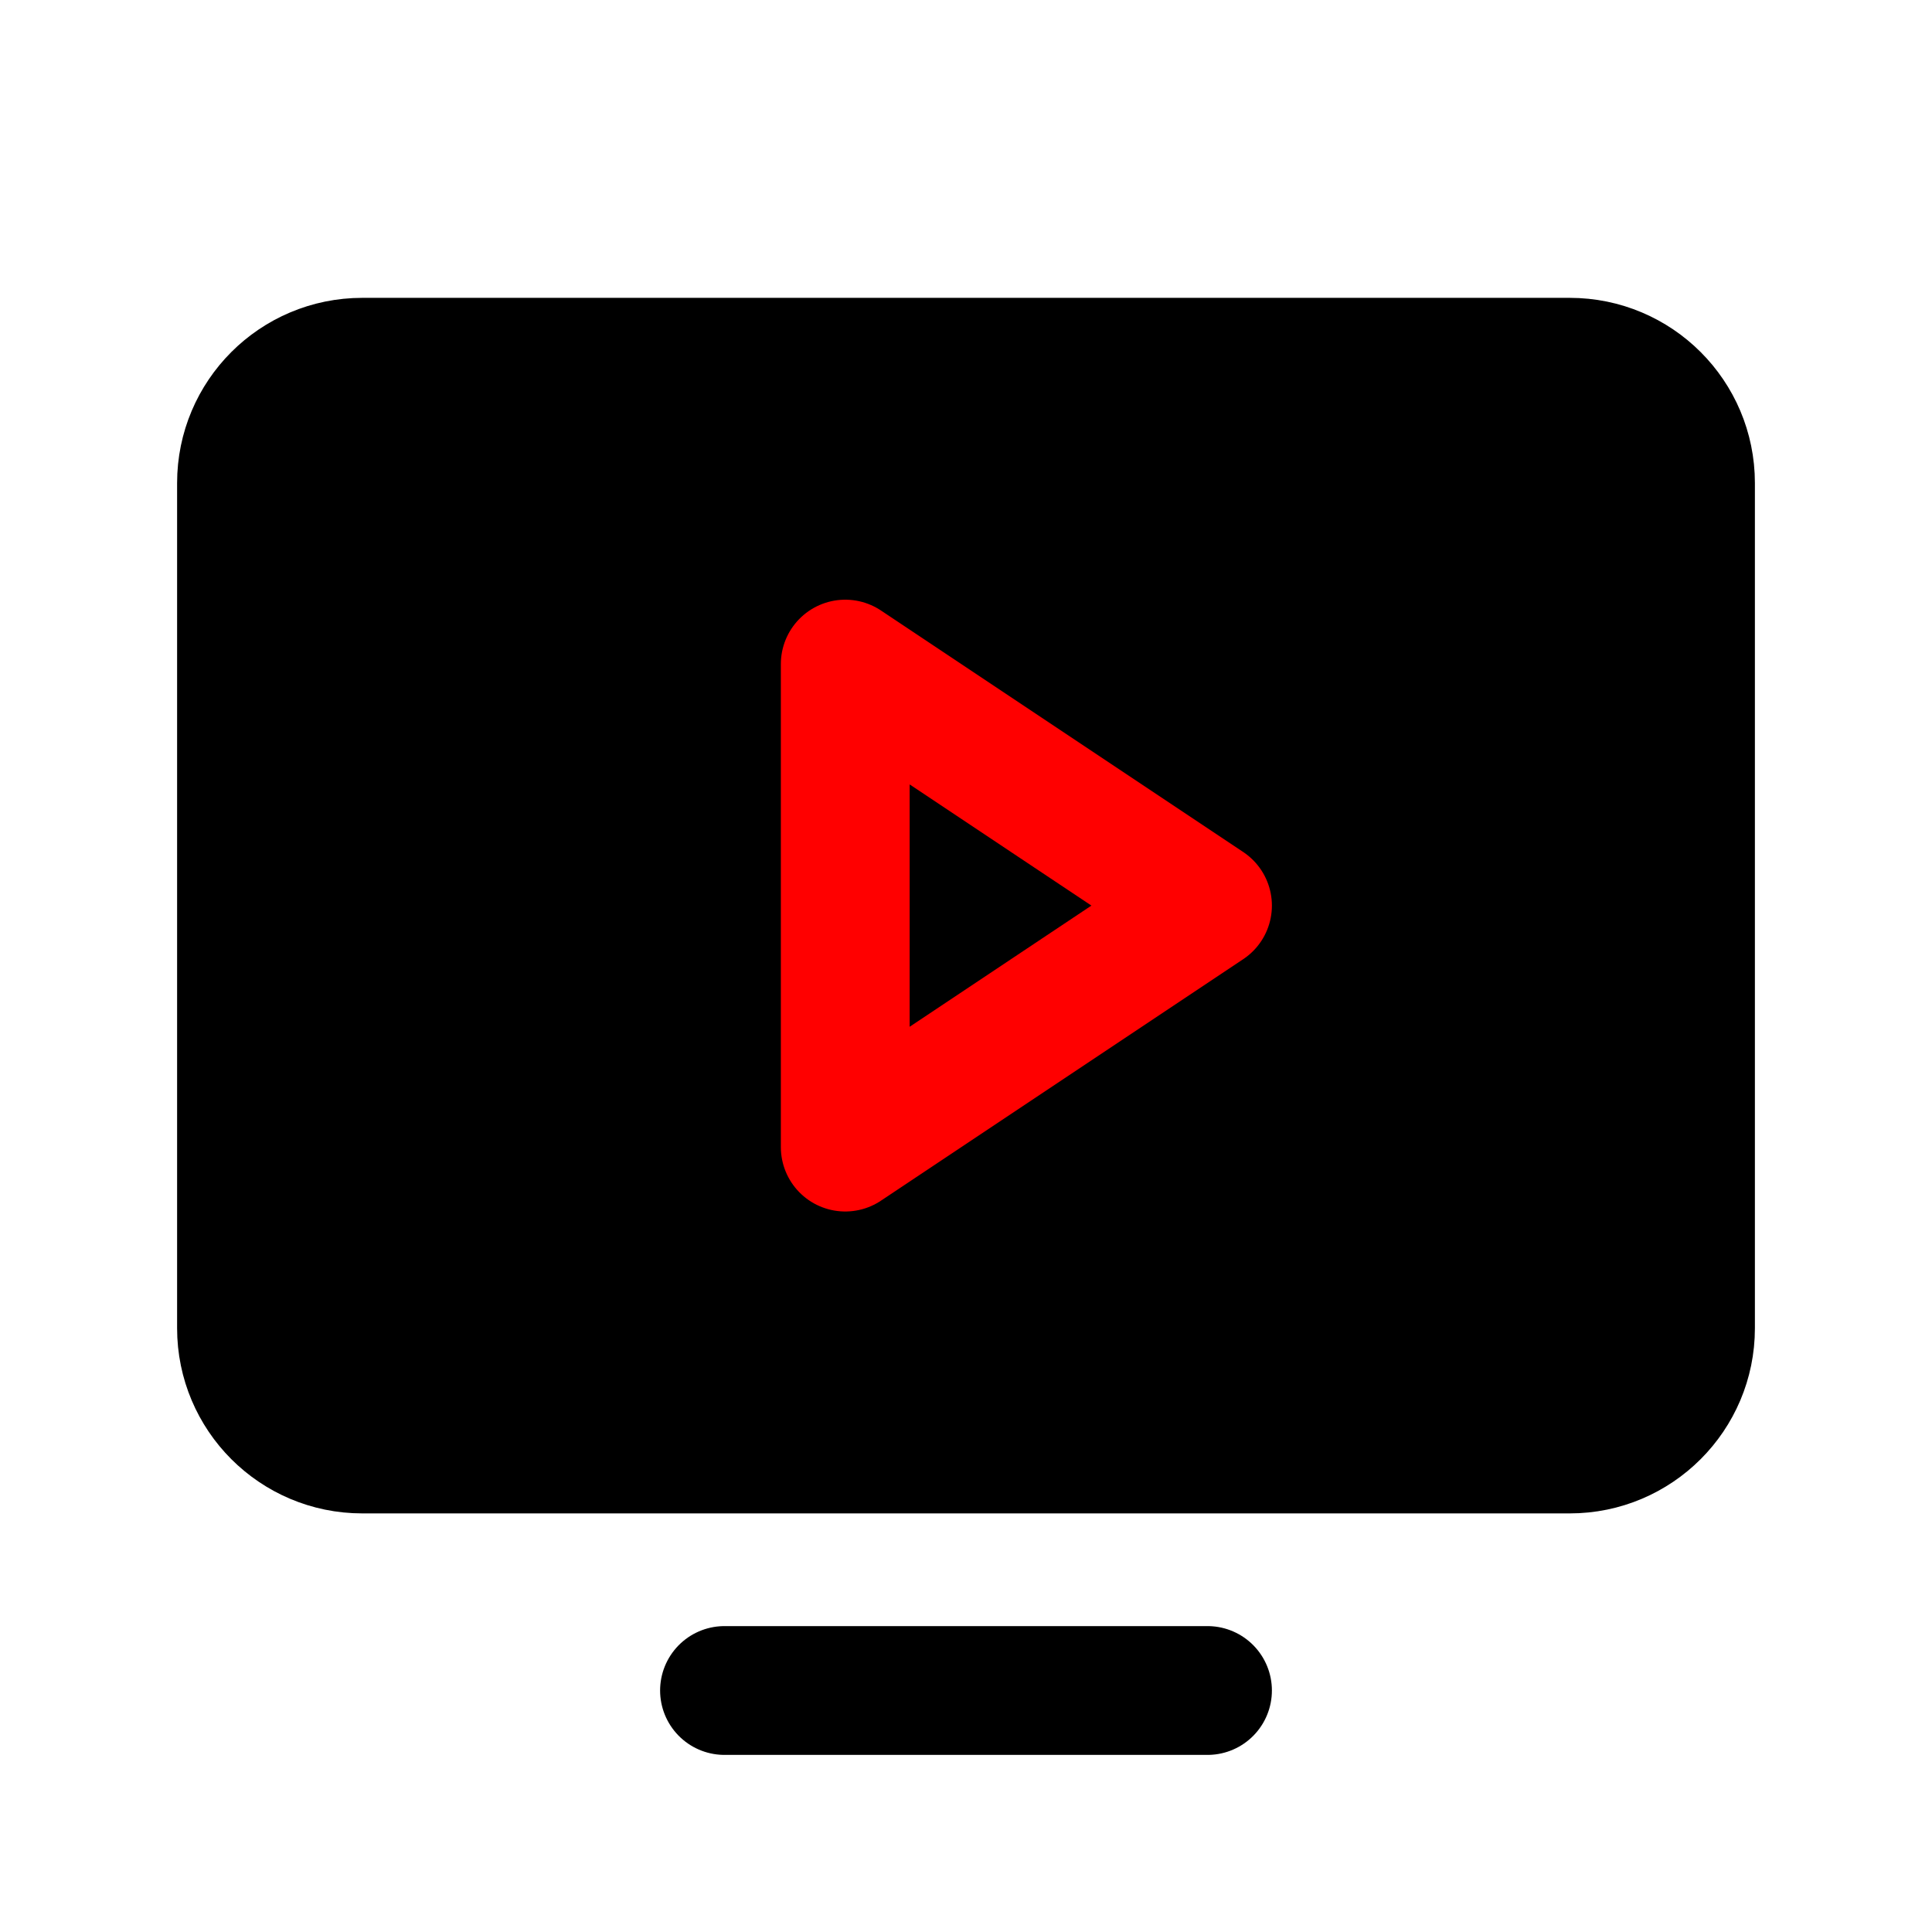 <svg width="30" height="30" viewBox="0 0 30 30" fill="none" xmlns="http://www.w3.org/2000/svg">
<path d="M5.625 22.5L24.375 22.5C25.41 22.5 26.25 21.66 26.25 20.625L26.25 7.5C26.25 6.464 25.41 5.625 24.375 5.625L5.625 5.625C4.589 5.625 3.75 6.464 3.75 7.5L3.75 20.625C3.75 21.66 4.589 22.5 5.625 22.5Z" fill="black" stroke="black" stroke-width="2" stroke-linecap="round" stroke-linejoin="round"/>
<path d="M18.75 26.25H11.25" stroke="black" stroke-width="2" stroke-linecap="round" stroke-linejoin="round"/>
<path d="M18.75 14.062L13.125 10.312V17.812L18.75 14.062Z" stroke="#FF0000" stroke-width="2" stroke-linecap="round" stroke-linejoin="round"/>
</svg>
